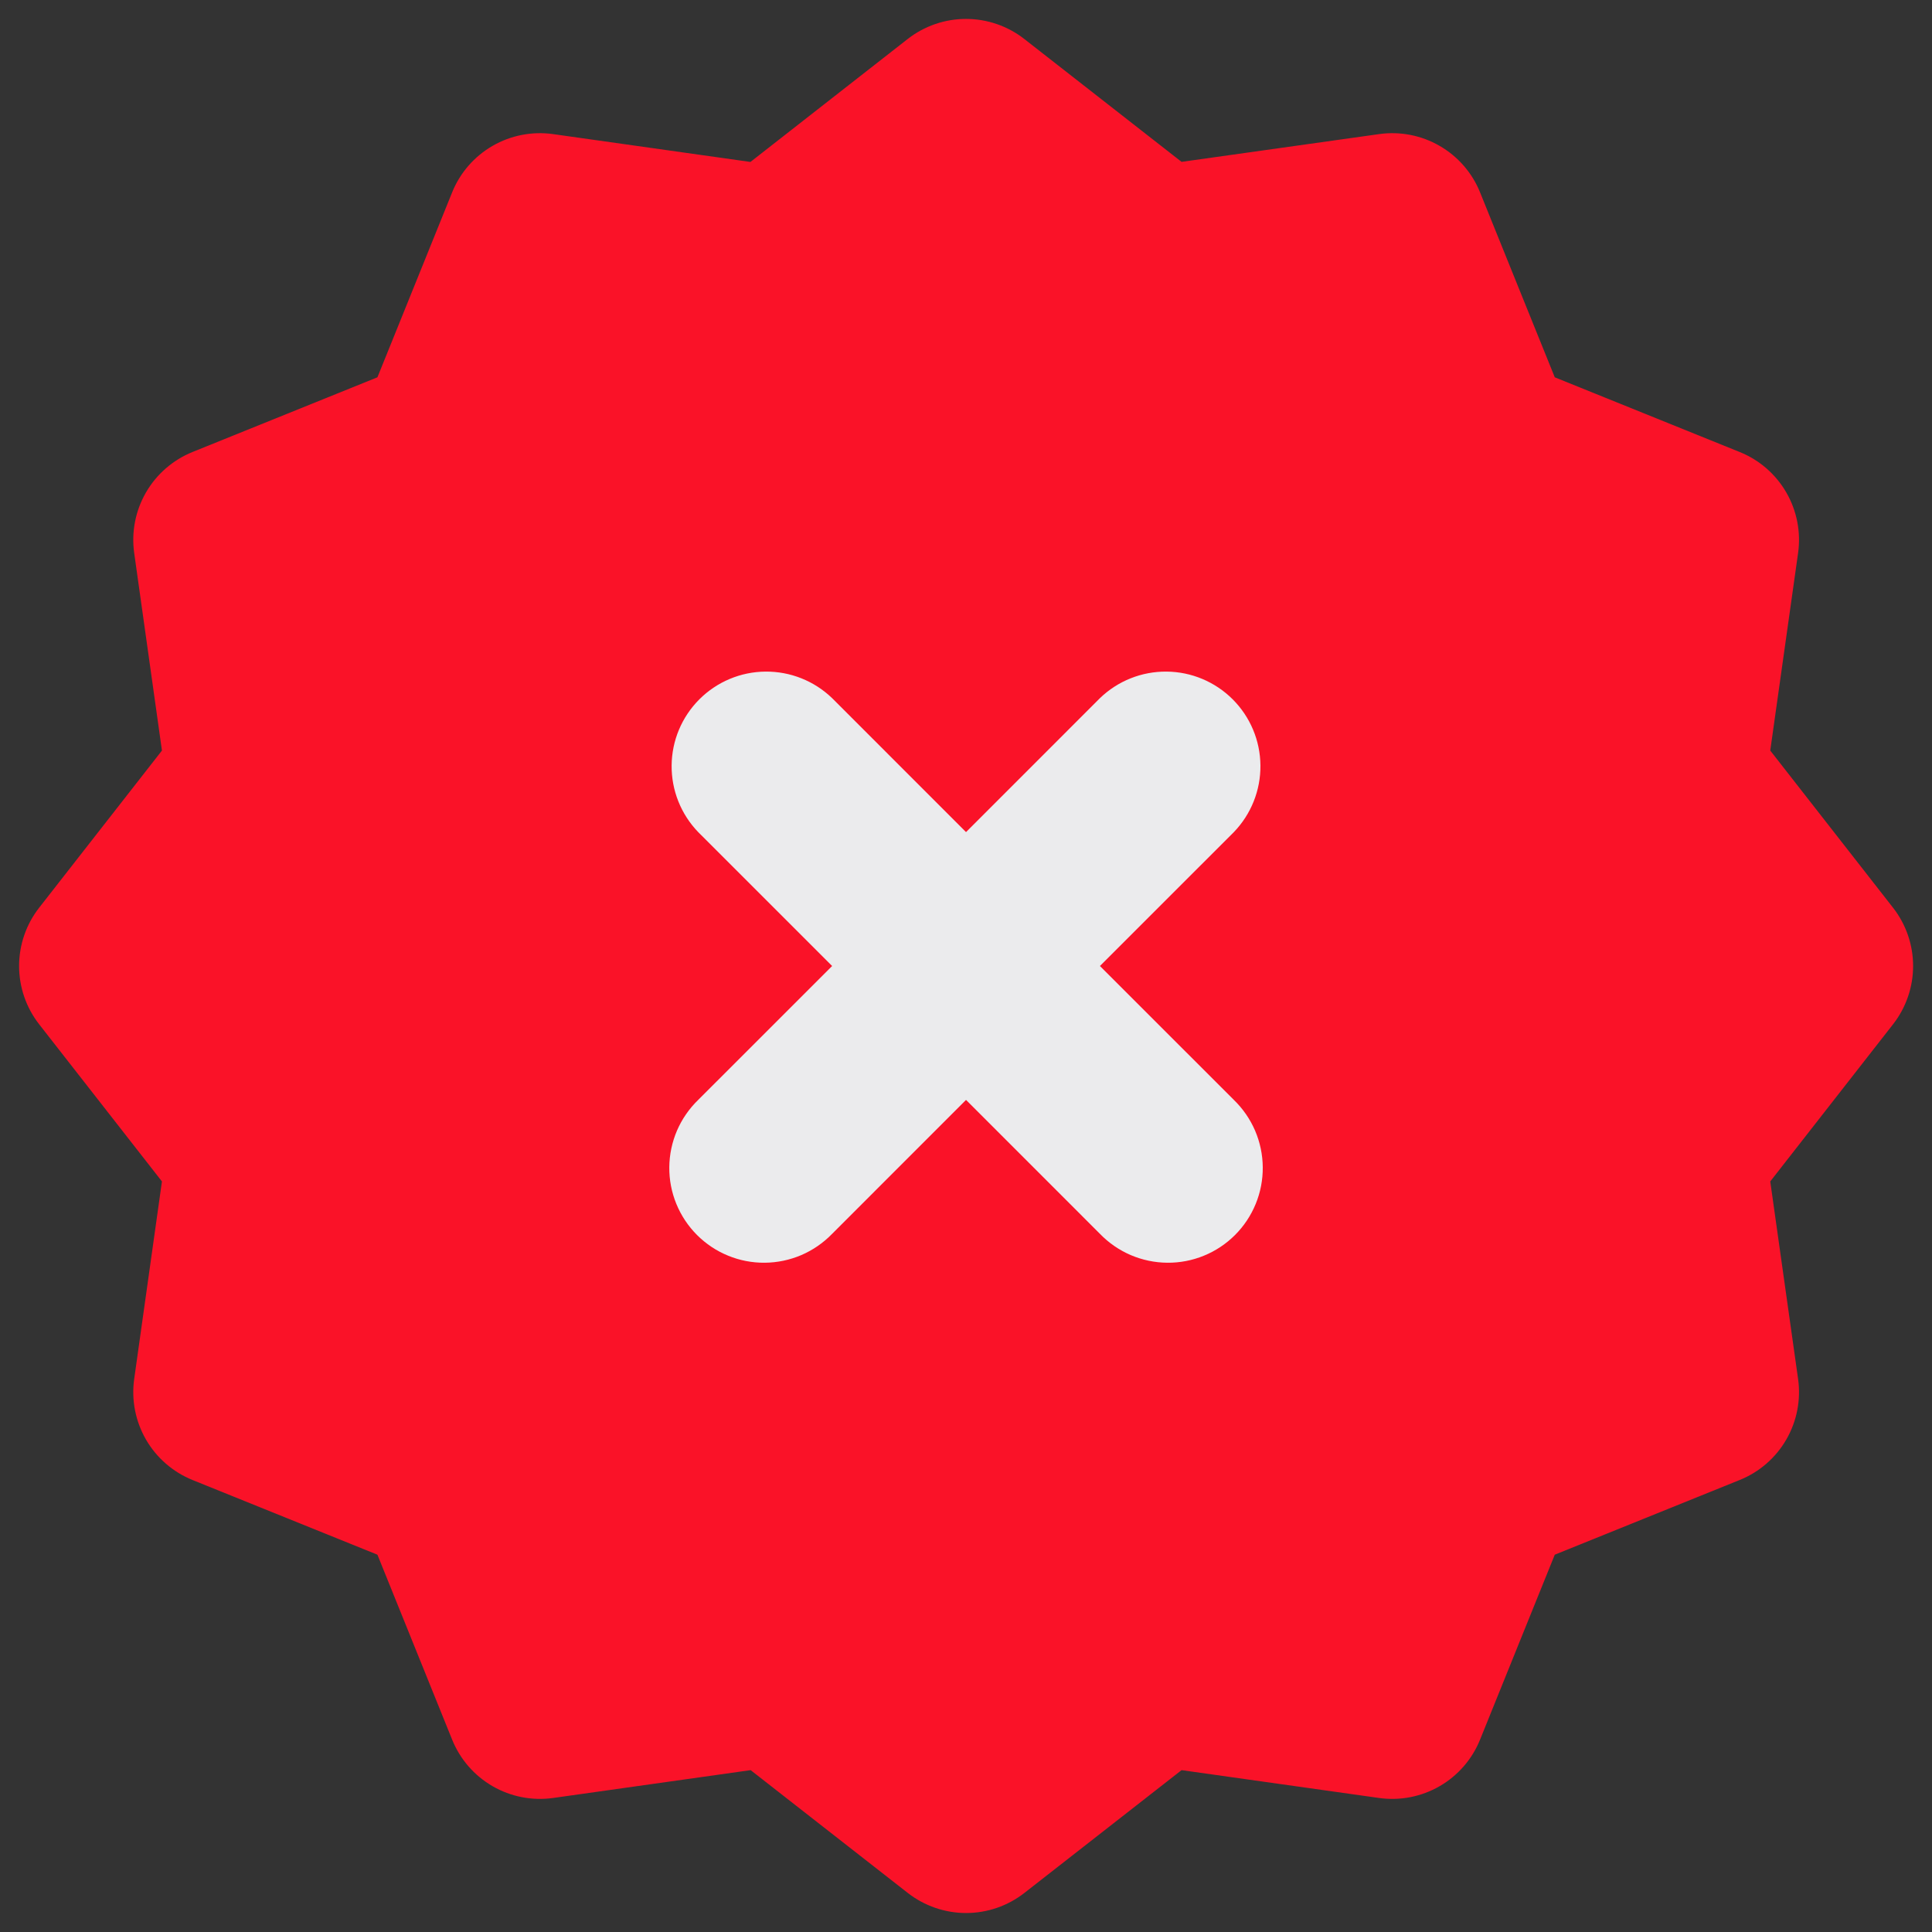 <svg width="68" height="68" viewBox="0 0 68 68" fill="none" xmlns="http://www.w3.org/2000/svg">
<rect x="0" y="0" width="68" height="68" fill="#333333" stroke="none"/>
<path d="M36.053 1.373C35.467 0.915 34.744 0.666 34 0.666C33.256 0.666 32.533 0.915 31.947 1.373L26.413 5.7L19.467 4.72C18.731 4.617 17.981 4.762 17.337 5.134C16.694 5.505 16.192 6.081 15.914 6.77L13.284 13.28L6.773 15.91C6.085 16.189 5.509 16.69 5.137 17.334C4.766 17.978 4.62 18.727 4.723 19.463L5.7 26.417L1.377 31.95C0.92 32.536 0.672 33.257 0.672 34C0.672 34.743 0.92 35.464 1.377 36.05L5.7 41.583L4.723 48.537C4.62 49.273 4.766 50.022 5.137 50.666C5.509 51.31 6.085 51.811 6.773 52.09L13.284 54.72L15.914 61.23C16.192 61.919 16.693 62.496 17.337 62.868C17.98 63.24 18.73 63.386 19.467 63.283L26.42 62.303L31.953 66.627C32.539 67.083 33.261 67.332 34.004 67.332C34.746 67.332 35.468 67.083 36.053 66.627L41.587 62.303L48.54 63.283C49.277 63.386 50.026 63.24 50.67 62.868C51.314 62.496 51.815 61.919 52.093 61.23L54.723 54.72L61.233 52.09C61.923 51.812 62.5 51.311 62.872 50.667C63.244 50.023 63.39 49.273 63.287 48.537L62.307 41.583L66.63 36.05C67.087 35.464 67.335 34.743 67.335 34C67.335 33.257 67.087 32.536 66.63 31.95L62.307 26.417L63.287 19.463C63.39 18.727 63.244 17.977 62.872 17.333C62.5 16.689 61.923 16.188 61.233 15.91L54.723 13.28L52.093 6.77C51.815 6.081 51.313 5.505 50.669 5.134C50.026 4.762 49.276 4.617 48.54 4.72L41.587 5.697L36.053 1.373Z" fill="#FA1228"/>
<path fill-rule="evenodd" clip-rule="evenodd" d="M29.288 24.573C28.659 23.966 27.817 23.63 26.943 23.638C26.069 23.645 25.233 23.996 24.615 24.614C23.997 25.232 23.646 26.068 23.639 26.942C23.631 27.816 23.967 28.658 24.574 29.287L29.288 34L24.574 38.713C24.256 39.021 24.002 39.389 23.827 39.795C23.653 40.202 23.561 40.639 23.557 41.082C23.553 41.525 23.637 41.964 23.805 42.373C23.973 42.783 24.22 43.155 24.533 43.468C24.846 43.781 25.218 44.029 25.628 44.196C26.037 44.364 26.476 44.448 26.919 44.444C27.361 44.44 27.799 44.348 28.206 44.174C28.612 43.999 28.98 43.745 29.288 43.427L34.001 38.713L38.714 43.427C39.022 43.745 39.39 43.999 39.796 44.174C40.203 44.348 40.64 44.44 41.083 44.444C41.526 44.448 41.965 44.364 42.374 44.196C42.784 44.029 43.156 43.781 43.469 43.468C43.782 43.155 44.029 42.783 44.197 42.373C44.365 41.964 44.449 41.525 44.445 41.082C44.441 40.639 44.349 40.202 44.175 39.795C44 39.389 43.746 39.021 43.428 38.713L38.714 34L43.428 29.287C44.035 28.658 44.371 27.816 44.363 26.942C44.356 26.068 44.005 25.232 43.387 24.614C42.769 23.996 41.933 23.645 41.059 23.638C40.185 23.63 39.343 23.966 38.714 24.573L34.001 29.287L29.288 24.573Z" fill="#EBEBED"/>
</svg>
